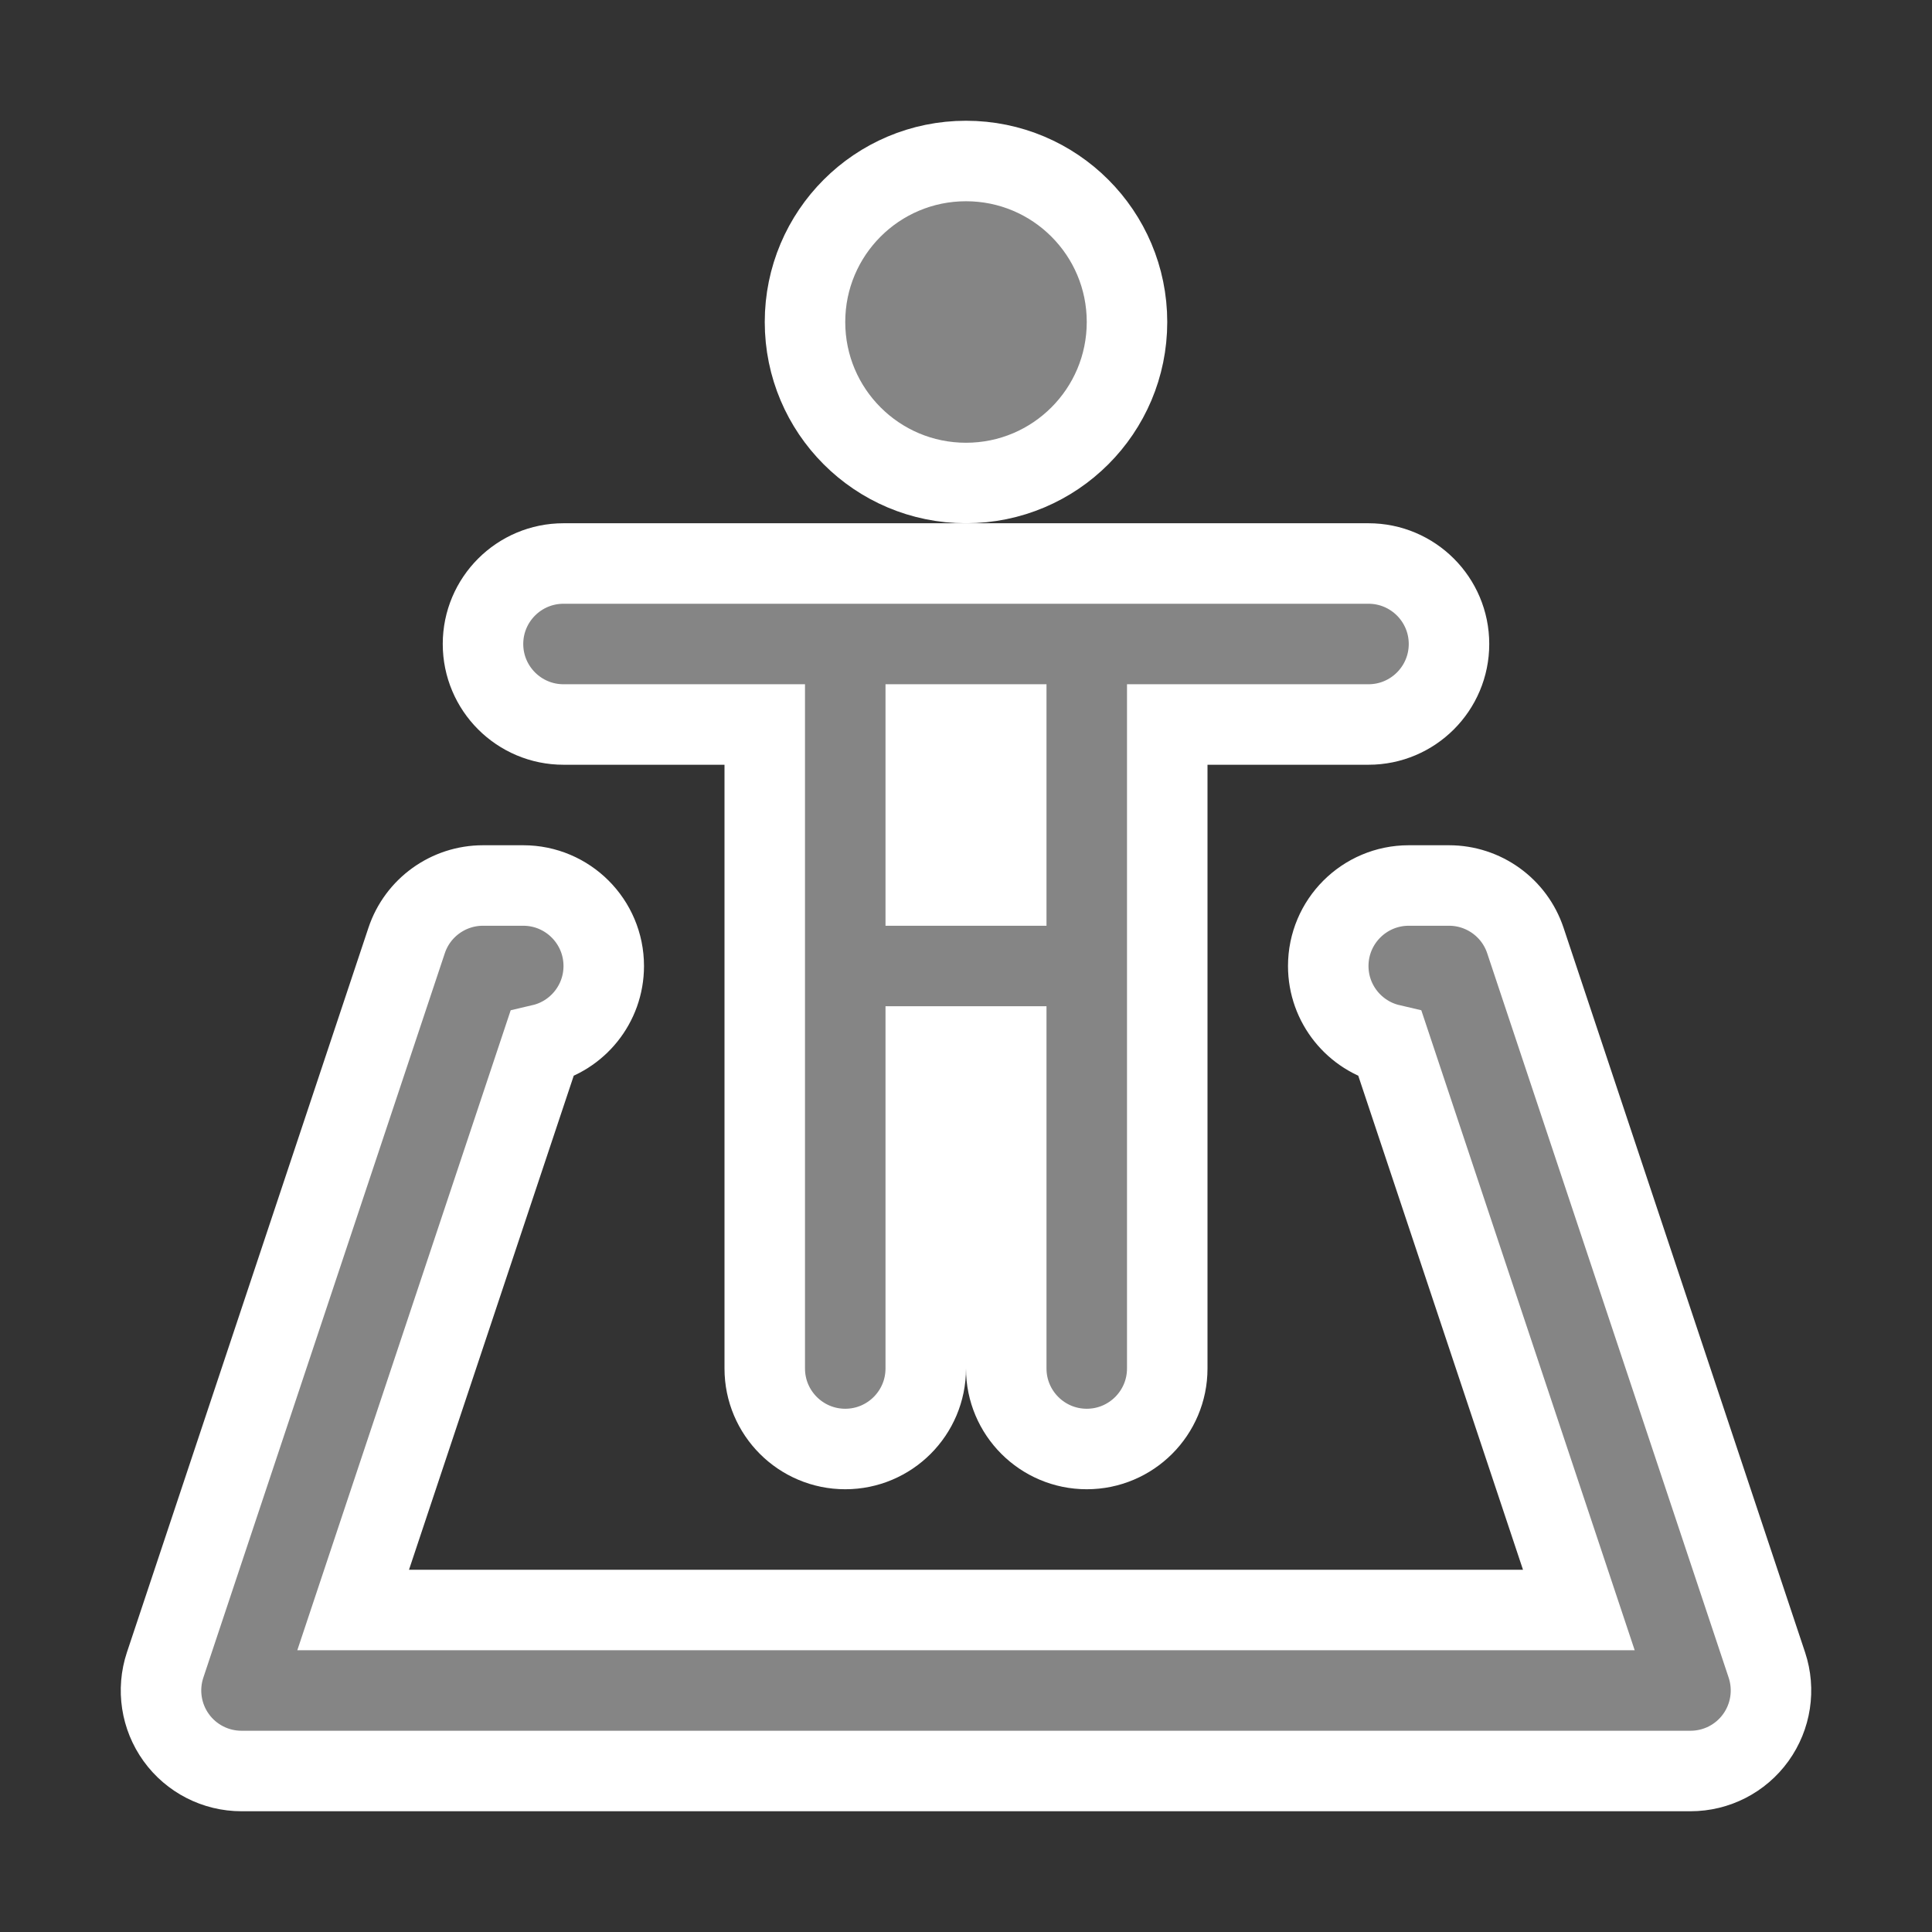 <svg width="24" height="24" viewBox="0 0 24 24" fill="none" xmlns="http://www.w3.org/2000/svg">
<rect x="0" y="0" width="24" height="24" fill="#333333" stroke="none"/>
<path d="M14 4C14 5.105 13.105 6 12 6C10.895 6 10 5.105 10 4C10 2.895 10.895 2 12 2C13.105 2 14 2.895 14 4Z" fill="#858585"/>
<path fill-rule="evenodd" clip-rule="evenodd" d="M6 8C6 7.448 6.448 7 7 7H17C17.552 7 18 7.448 18 8C18 8.552 17.552 9 17 9H14.5V17C14.5 17.552 14.052 18 13.5 18C12.948 18 12.5 17.552 12.5 17V13H11.5V17C11.5 17.552 11.052 18 10.5 18C9.948 18 9.5 17.552 9.5 17V9H7C6.448 9 6 8.552 6 8ZM11.5 9V11H12.5V9H11.5Z" fill="#858585"/>
<path d="M6 11C5.57 11 5.187 11.275 5.051 11.684L2.051 20.684C1.95 20.989 2.001 21.324 2.189 21.585C2.377 21.846 2.679 22 3 22H21C21.322 22 21.623 21.846 21.811 21.585C21.999 21.324 22.05 20.989 21.949 20.684L18.949 11.684C18.813 11.275 18.43 11 18 11H17.5C16.948 11 16.5 11.448 16.5 12C16.5 12.473 16.829 12.87 17.27 12.973L19.613 20H4.387L6.73 12.973C7.171 12.87 7.5 12.473 7.5 12C7.5 11.448 7.052 11 6.5 11H6Z" fill="#858585"/>
<path d="M14 4C14 5.105 13.105 6 12 6C10.895 6 10 5.105 10 4C10 2.895 10.895 2 12 2C13.105 2 14 2.895 14 4Z" stroke="white"/>
<path fill-rule="evenodd" clip-rule="evenodd" d="M6 8C6 7.448 6.448 7 7 7H17C17.552 7 18 7.448 18 8C18 8.552 17.552 9 17 9H14.5V17C14.5 17.552 14.052 18 13.5 18C12.948 18 12.5 17.552 12.5 17V13H11.5V17C11.5 17.552 11.052 18 10.5 18C9.948 18 9.5 17.552 9.5 17V9H7C6.448 9 6 8.552 6 8ZM11.5 9V11H12.5V9H11.5Z" stroke="white"/>
<path d="M6 11C5.57 11 5.187 11.275 5.051 11.684L2.051 20.684C1.95 20.989 2.001 21.324 2.189 21.585C2.377 21.846 2.679 22 3 22H21C21.322 22 21.623 21.846 21.811 21.585C21.999 21.324 22.05 20.989 21.949 20.684L18.949 11.684C18.813 11.275 18.43 11 18 11H17.5C16.948 11 16.5 11.448 16.5 12C16.5 12.473 16.829 12.87 17.27 12.973L19.613 20H4.387L6.73 12.973C7.171 12.87 7.5 12.473 7.5 12C7.5 11.448 7.052 11 6.5 11H6Z" stroke="white"/>
</svg>
